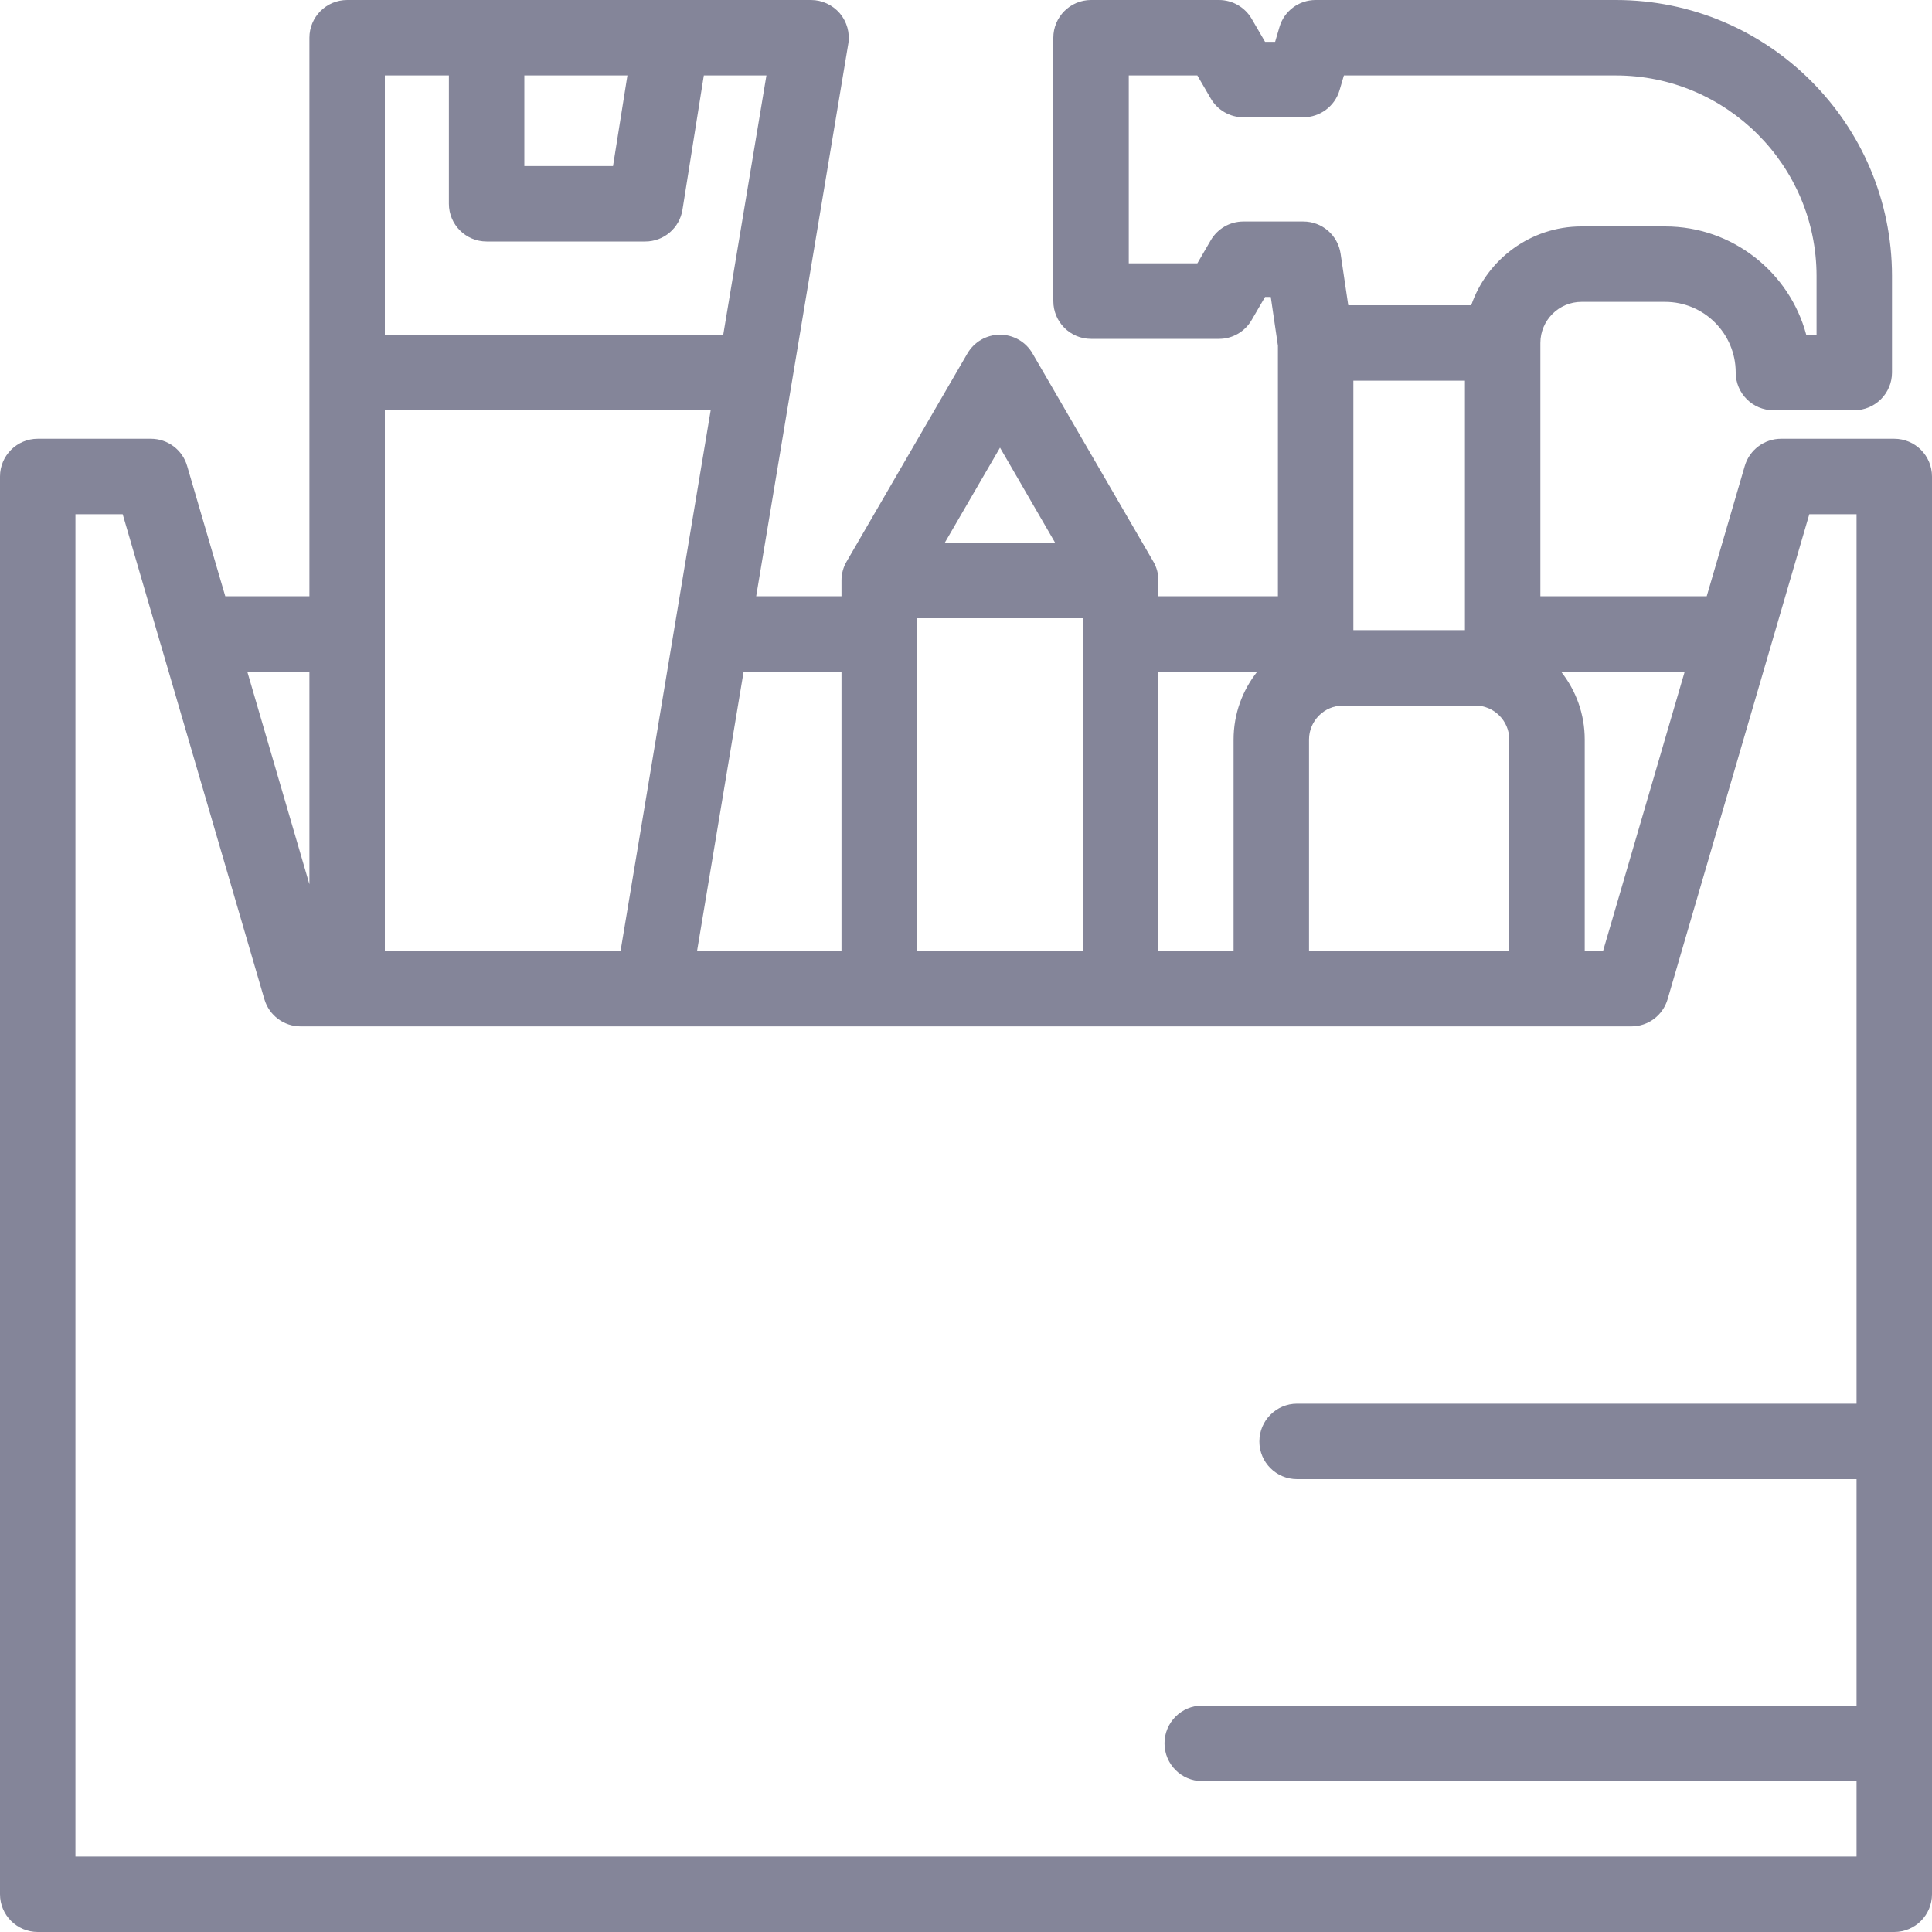 <svg width="20" height="20" viewBox="0 0 20 20" fill="none" xmlns="http://www.w3.org/2000/svg">
<path d="M19.609 4.542H18.438C18.264 4.542 18.111 4.657 18.062 4.823L17.668 6.172H15.946V3.55C15.946 3.316 16.137 3.125 16.371 3.125H17.238C17.64 3.125 17.968 3.453 17.968 3.856C17.968 4.072 18.143 4.247 18.359 4.247H19.195C19.411 4.247 19.586 4.072 19.586 3.856V2.858C19.586 1.282 18.304 0 16.728 0H13.619C13.446 0 13.293 0.114 13.245 0.28L13.2 0.433H13.096L12.957 0.194C12.887 0.074 12.758 0 12.619 0H11.294C11.079 0 10.904 0.175 10.904 0.391V3.117C10.904 3.333 11.079 3.508 11.294 3.508H12.619C12.758 3.508 12.887 3.434 12.957 3.313L13.096 3.074H13.155L13.229 3.579V6.172H11.992V6.009C11.992 5.941 11.974 5.872 11.939 5.813L10.689 3.66C10.62 3.539 10.491 3.465 10.352 3.465C10.212 3.465 10.084 3.539 10.014 3.66L8.764 5.813C8.729 5.872 8.711 5.941 8.711 6.009V6.172H7.828L8.781 0.455C8.8 0.342 8.768 0.226 8.694 0.138C8.619 0.051 8.51 0 8.396 0H3.594C3.378 0 3.203 0.175 3.203 0.391V6.172H2.332L1.937 4.823C1.889 4.657 1.736 4.542 1.562 4.542H0.391C0.175 4.542 0 4.717 0 4.933V19.609C0 19.825 0.175 20 0.391 20H19.609C19.825 20 20 19.825 20 19.609V4.933C20 4.717 19.825 4.542 19.609 4.542ZM17.44 6.953L16.595 9.844H16.405V7.656C16.405 7.39 16.313 7.146 16.16 6.953H17.44ZM12.871 2.293C12.732 2.293 12.604 2.367 12.534 2.487L12.395 2.726H11.685V0.781H12.395L12.534 1.02C12.604 1.14 12.732 1.214 12.871 1.214H13.492C13.665 1.214 13.818 1.1 13.867 0.934L13.912 0.781H16.728C17.873 0.781 18.805 1.713 18.805 2.858V3.465H18.698C18.526 2.82 17.936 2.344 17.238 2.344H16.371C15.843 2.344 15.393 2.686 15.23 3.16H13.957L13.878 2.627C13.85 2.435 13.686 2.293 13.492 2.293H12.871ZM15.272 7.304C15.466 7.304 15.624 7.462 15.624 7.656V9.844H13.551V7.656C13.551 7.462 13.709 7.304 13.903 7.304H15.272ZM14.01 6.523V3.941H15.165V6.523H14.01ZM11.992 6.953H13.015C12.862 7.146 12.77 7.39 12.77 7.656V9.844H11.992V6.953ZM10.352 4.634L10.923 5.619H9.78L10.352 4.634ZM9.492 6.4H11.211V9.844H9.492V6.4ZM8.711 6.953V9.844H7.216L7.698 6.953H8.711ZM5.428 0.781H6.495L6.346 1.719H5.428V0.781ZM3.984 0.781H4.647V2.109C4.647 2.325 4.822 2.5 5.038 2.5H6.68C6.872 2.5 7.035 2.36 7.065 2.171L7.286 0.781H7.934L7.487 3.465H3.984V0.781ZM3.984 4.247H7.357L6.424 9.844H3.984V4.247ZM3.203 6.953V9.154L2.56 6.953H3.203ZM19.219 14.531H13.427C13.212 14.531 13.037 14.706 13.037 14.922C13.037 15.138 13.212 15.312 13.427 15.312H19.219V17.656H12.445C12.23 17.656 12.055 17.831 12.055 18.047C12.055 18.263 12.23 18.438 12.445 18.438H19.219V19.219H0.781V5.323H1.27L1.665 6.677C1.666 6.678 1.666 6.679 1.666 6.679L2.737 10.344C2.786 10.511 2.938 10.625 3.112 10.625H16.888C17.062 10.625 17.214 10.511 17.263 10.344L18.73 5.323H19.219V14.531Z" fill="#333456" fill-opacity="0.6"/>
</svg>
